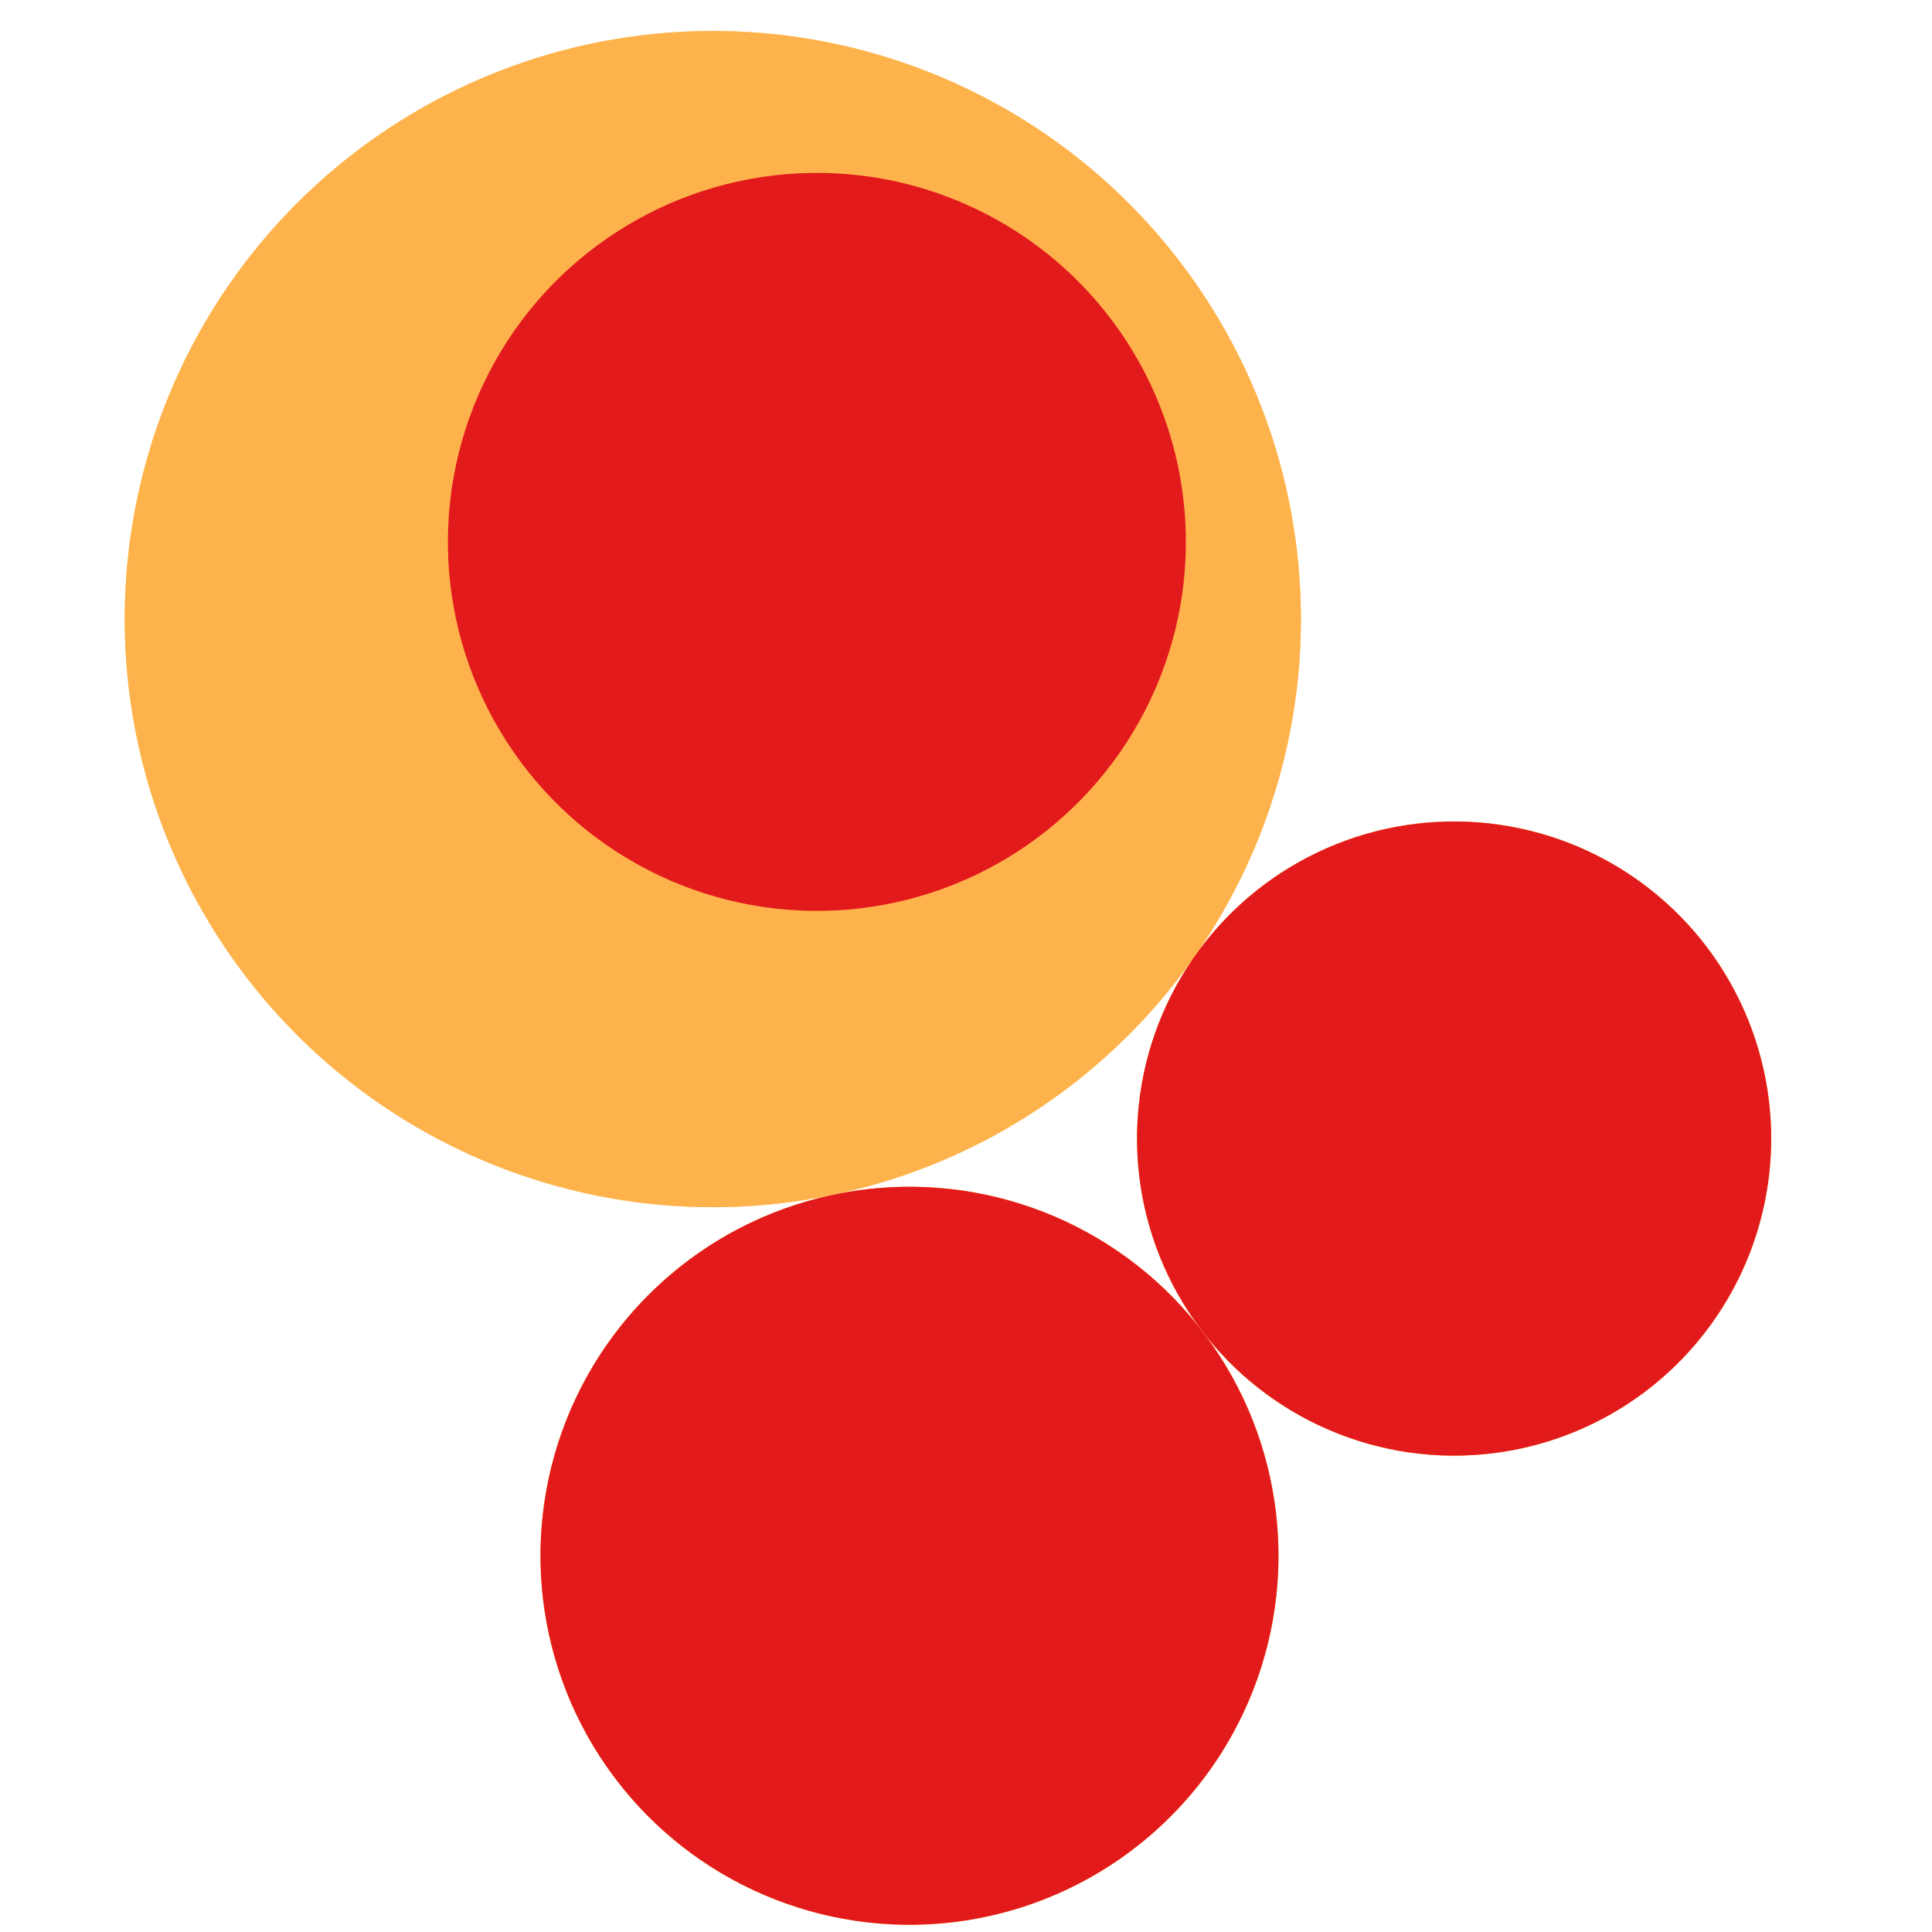 <svg width="300" height="300" xmlns="http://www.w3.org/2000/svg" style="animation-delay: 0s; animation-direction: normal; animation-duration: 0s; animation-fill-mode: none; animation-iteration-count: 1; animation-name: none; animation-play-state: running; animation-timing-function: ease; background-attachment: scroll; background-blend-mode: normal; background-clip: border-box; background-color: rgba(0, 0, 0, 0); background-image: none; background-origin: padding-box; background-position: 0% 0%; background-repeat: repeat; background-size: auto; border-bottom-color: rgb(0, 0, 0); border-bottom-left-radius: 0px; border-bottom-right-radius: 0px; border-bottom-style: none; border-bottom-width: 0px; border-collapse: separate; border-image-outset: 0px; border-image-repeat: stretch; border-image-slice: 100%; border-image-source: none; border-image-width: 1; border-left-color: rgb(0, 0, 0); border-left-style: none; border-left-width: 0px; border-right-color: rgb(0, 0, 0); border-right-style: none; border-right-width: 0px; border-top-color: rgb(0, 0, 0); border-top-left-radius: 0px; border-top-right-radius: 0px; border-top-style: none; border-top-width: 0px; bottom: auto; box-shadow: none; box-sizing: content-box; break-after: auto; break-before: auto; break-inside: auto; caption-side: top; clear: none; clip: auto; color: rgb(0, 0, 0); content: ; cursor: auto; direction: ltr; display: inline; empty-cells: show; float: none; font-family: sans-serif; font-kerning: auto; font-size: 12px; font-stretch: normal; font-style: normal; font-variant: normal; font-variant-ligatures: normal; font-variant-caps: normal; font-variant-numeric: normal; font-weight: normal; height: 300px; image-rendering: auto; isolation: auto; left: auto; letter-spacing: normal; line-height: normal; list-style-image: none; list-style-position: outside; list-style-type: disc; margin-bottom: 0px; margin-left: 0px; margin-right: 0px; margin-top: 0px; max-height: none; max-width: none; min-height: 0px; min-width: 0px; mix-blend-mode: normal; object-fit: fill; object-position: 50% 50%; offset-distance: 0px; offset-path: none; offset-rotate: auto 0deg; offset-rotation: auto 0deg; opacity: 1; orphans: 2; outline-color: rgb(0, 0, 0); outline-offset: 0px; outline-style: none; outline-width: 0px; overflow-anchor: auto; overflow-wrap: normal; overflow-x: hidden; overflow-y: hidden; padding-bottom: 20px; padding-left: 20px; padding-right: 20px; padding-top: 20px; pointer-events: auto; position: static; resize: none; right: auto; speak: normal; table-layout: auto; tab-size: 8; text-align: start; text-align-last: auto; text-decoration: none; text-indent: 0px; text-rendering: auto; text-shadow: none; text-size-adjust: auto; text-overflow: clip; text-transform: none; top: auto; touch-action: auto; transition-delay: 0s; transition-duration: 0s; transition-property: all; transition-timing-function: ease; unicode-bidi: normal; vertical-align: baseline; visibility: visible; white-space: normal; widows: 2; width: 300px; will-change: auto; word-break: normal; word-spacing: 0px; word-wrap: normal; z-index: auto; zoom: 1; -webkit-appearance: none; backface-visibility: visible; -webkit-background-clip: border-box; -webkit-background-origin: padding-box; -webkit-border-horizontal-spacing: 0px; -webkit-border-image: none; -webkit-border-vertical-spacing: 0px; -webkit-box-align: stretch; -webkit-box-decoration-break: slice; -webkit-box-direction: normal; -webkit-box-flex: 0; -webkit-box-flex-group: 1; -webkit-box-lines: single; -webkit-box-ordinal-group: 1; -webkit-box-orient: horizontal; -webkit-box-pack: start; -webkit-box-reflect: none; column-count: auto; column-gap: normal; column-rule-color: rgb(0, 0, 0); column-rule-style: none; column-rule-width: 0px; column-span: none; column-width: auto; align-content: stretch; align-items: stretch; align-self: stretch; flex-basis: auto; flex-grow: 0; flex-shrink: 1; flex-direction: row; flex-wrap: nowrap; justify-content: flex-start; -webkit-font-smoothing: auto; -webkit-highlight: none; hyphens: manual; -webkit-hyphenate-character: auto; -webkit-line-break: auto; -webkit-line-clamp: none; -webkit-locale: &quot;en&quot;; -webkit-margin-before-collapse: collapse; -webkit-margin-after-collapse: collapse; -webkit-mask-box-image: none; -webkit-mask-box-image-outset: 0px; -webkit-mask-box-image-repeat: stretch; -webkit-mask-box-image-slice: 0 fill; -webkit-mask-box-image-source: none; -webkit-mask-box-image-width: auto; -webkit-mask-clip: border-box; -webkit-mask-composite: source-over; -webkit-mask-image: none; -webkit-mask-origin: border-box; -webkit-mask-position: 0% 0%; -webkit-mask-repeat: repeat; -webkit-mask-size: auto; order: 0; perspective: none; perspective-origin: 170px 170px; -webkit-print-color-adjust: economy; -webkit-rtl-ordering: logical; shape-outside: none; shape-image-threshold: 0; shape-margin: 0px; -webkit-tap-highlight-color: rgba(0, 0, 0, 0.18); -webkit-text-combine: none; -webkit-text-decorations-in-effect: none; -webkit-text-emphasis-color: rgb(0, 0, 0); -webkit-text-emphasis-position: over; -webkit-text-emphasis-style: none; -webkit-text-fill-color: rgb(0, 0, 0); -webkit-text-orientation: vertical-right; -webkit-text-security: none; -webkit-text-stroke-color: rgb(0, 0, 0); -webkit-text-stroke-width: 0px; transform: none; transform-origin: 170px 170px; transform-style: flat; -webkit-user-drag: auto; -webkit-user-modify: read-only; user-select: text; -webkit-writing-mode: horizontal-tb; -webkit-app-region: no-drag; buffered-rendering: auto; clip-path: none; clip-rule: nonzero; mask: none; filter: none; flood-color: rgb(0, 0, 0); flood-opacity: 1; lighting-color: rgb(255, 255, 255); stop-color: rgb(0, 0, 0); stop-opacity: 1; color-interpolation: sRGB; color-interpolation-filters: linearRGB; color-rendering: auto; fill: rgb(0, 0, 0); fill-opacity: 1; fill-rule: nonzero; marker-end: none; marker-mid: none; marker-start: none; mask-type: luminance; shape-rendering: auto; stroke: none; stroke-dasharray: none; stroke-dashoffset: 0px; stroke-linecap: butt; stroke-linejoin: miter; stroke-miterlimit: 4; stroke-opacity: 1; stroke-width: 1px; alignment-baseline: auto; baseline-shift: 0px; dominant-baseline: auto; text-anchor: start; writing-mode: horizontal-tb; vector-effect: none; paint-order: fill stroke markers; d: none; cx: 0px; cy: 0px; x: 0px; y: 0px; r: 0px; rx: auto; ry: auto;" version="1.1" xmlns:xlink="http://www.w3.org/1999/xlink"><style type="text/css">svg { padding: 20px; }
.child circle { fill: none; }</style><svg xmlns="http://www.w3.org/2000/svg"><g transform="translate(-5.781 -8) scale(1.045)"><g class="node" transform="translate(148,148) rotate(78.143)"><title>0-Connected</title><circle r="148" style="stroke: grey; stroke-width: 0; fill: none;"/><g class="node" transform="translate(-54.83,25.833) rotate(95.814)"><title>1-Connected</title><circle r="87.389" style="stroke: grey; stroke-width: 0; fill: rgb(254, 217, 118);"/><g class="node" transform="translate(0,0) rotate(31.354)"><title>2-Connected</title><circle r="87.389" style="stroke: grey; stroke-width: 0; fill: rgb(254, 178, 76);"/><g class="node" transform="translate(-9.075,16.981) rotate(0)"><title>3-Core</title><circle r="54.83" style="stroke: grey; stroke-width: 0; fill: rgb(227, 26, 28);"/><g class="child node" transform="translate(0,14.935) rotate(0)"><title>3-Core</title><circle r="17.245" style="stroke: grey; stroke-width: 0;"/></g><g class="child node" transform="translate(34.49,14.935) rotate(0)"><title>3-Core</title><circle r="17.245" style="stroke: grey; stroke-width: 0;"/></g><g class="child node" transform="translate(17.245,-14.935) rotate(0)"><title>3-Core</title><circle r="17.245" style="stroke: grey; stroke-width: 0;"/></g><g class="child node" transform="translate(-17.245,-14.935) rotate(0)"><title>3-Core</title><circle r="17.245" style="stroke: grey; stroke-width: 0;"/></g><g class="child node" transform="translate(-34.49,14.935) rotate(0)"><title>3-Core</title><circle r="17.245" style="stroke: grey; stroke-width: 0;"/></g></g><g class="child node" transform="translate(63,16.981) rotate(0)"><title>2-Connected</title><circle r="17.245" style="stroke: grey; stroke-width: 0;"/></g><g class="child node" transform="translate(54.748,-16.507) rotate(0)"><title>2-Connected</title><circle r="17.245" style="stroke: grey; stroke-width: 0;"/></g><g class="child node" transform="translate(31.88,-42.327) rotate(0)"><title>2-Connected</title><circle r="17.245" style="stroke: grey; stroke-width: 0;"/></g><g class="child node" transform="translate(-0.366,-54.566) rotate(0)"><title>2-Connected</title><circle r="17.245" style="stroke: grey; stroke-width: 0;"/></g><g class="child node" transform="translate(-34.606,-50.421) rotate(0)"><title>2-Connected</title><circle r="17.245" style="stroke: grey; stroke-width: 0;"/></g><g class="child node" transform="translate(-63,-30.841) rotate(0)"><title>2-Connected</title><circle r="17.245" style="stroke: grey; stroke-width: 0;"/></g></g></g><g class="node" transform="translate(87.389,25.833) rotate(51.418)"><title>1-Connected</title><circle r="54.83" style="stroke: grey; stroke-width: 0; fill: rgb(254, 217, 118);"/><g class="node" transform="translate(0,0) rotate(10)"><title>2-Connected</title><circle r="54.83" style="stroke: grey; stroke-width: 0; fill: rgb(254, 178, 76);"/><g class="node" transform="translate(0,0) rotate(0)"><title>3-Core</title><circle r="54.83" style="stroke: grey; stroke-width: 0; fill: rgb(227, 26, 28);"/><g class="child node" transform="translate(0,14.935) rotate(0)"><title>3-Core</title><circle r="17.245" style="stroke: grey; stroke-width: 0;"/></g><g class="child node" transform="translate(34.49,14.935) rotate(0)"><title>3-Core</title><circle r="17.245" style="stroke: grey; stroke-width: 0;"/></g><g class="child node" transform="translate(17.245,-14.935) rotate(0)"><title>3-Core</title><circle r="17.245" style="stroke: grey; stroke-width: 0;"/></g><g class="child node" transform="translate(-17.245,-14.935) rotate(0)"><title>3-Core</title><circle r="17.245" style="stroke: grey; stroke-width: 0;"/></g><g class="child node" transform="translate(-34.49,14.935) rotate(0)"><title>3-Core</title><circle r="17.245" style="stroke: grey; stroke-width: 0;"/></g></g></g></g><g class="node" transform="translate(43.345,-66.107) rotate(10)"><title>1-Connected</title><circle r="47.115" style="stroke: grey; stroke-width: 0; fill: rgb(254, 217, 118);"/><g class="node" transform="translate(0,0) rotate(10)"><title>2-Connected</title><circle r="47.115" style="stroke: grey; stroke-width: 0; fill: rgb(254, 178, 76);"/><g class="node" transform="translate(0,0) rotate(0)"><title>3-Core</title><circle r="47.115" style="stroke: grey; stroke-width: 0; fill: rgb(227, 26, 28);"/><g class="child node" transform="translate(-8.623,14.935) rotate(0)"><title>3-Core</title><circle r="17.245" style="stroke: grey; stroke-width: 0;"/></g><g class="child node" transform="translate(25.868,14.935) rotate(0)"><title>3-Core</title><circle r="17.245" style="stroke: grey; stroke-width: 0;"/></g><g class="child node" transform="translate(8.623,-14.935) rotate(0)"><title>3-Core</title><circle r="17.245" style="stroke: grey; stroke-width: 0;"/></g><g class="child node" transform="translate(-25.868,-14.935) rotate(0)"><title>3-Core</title><circle r="17.245" style="stroke: grey; stroke-width: 0;"/></g></g></g></g></g></g></svg></svg>